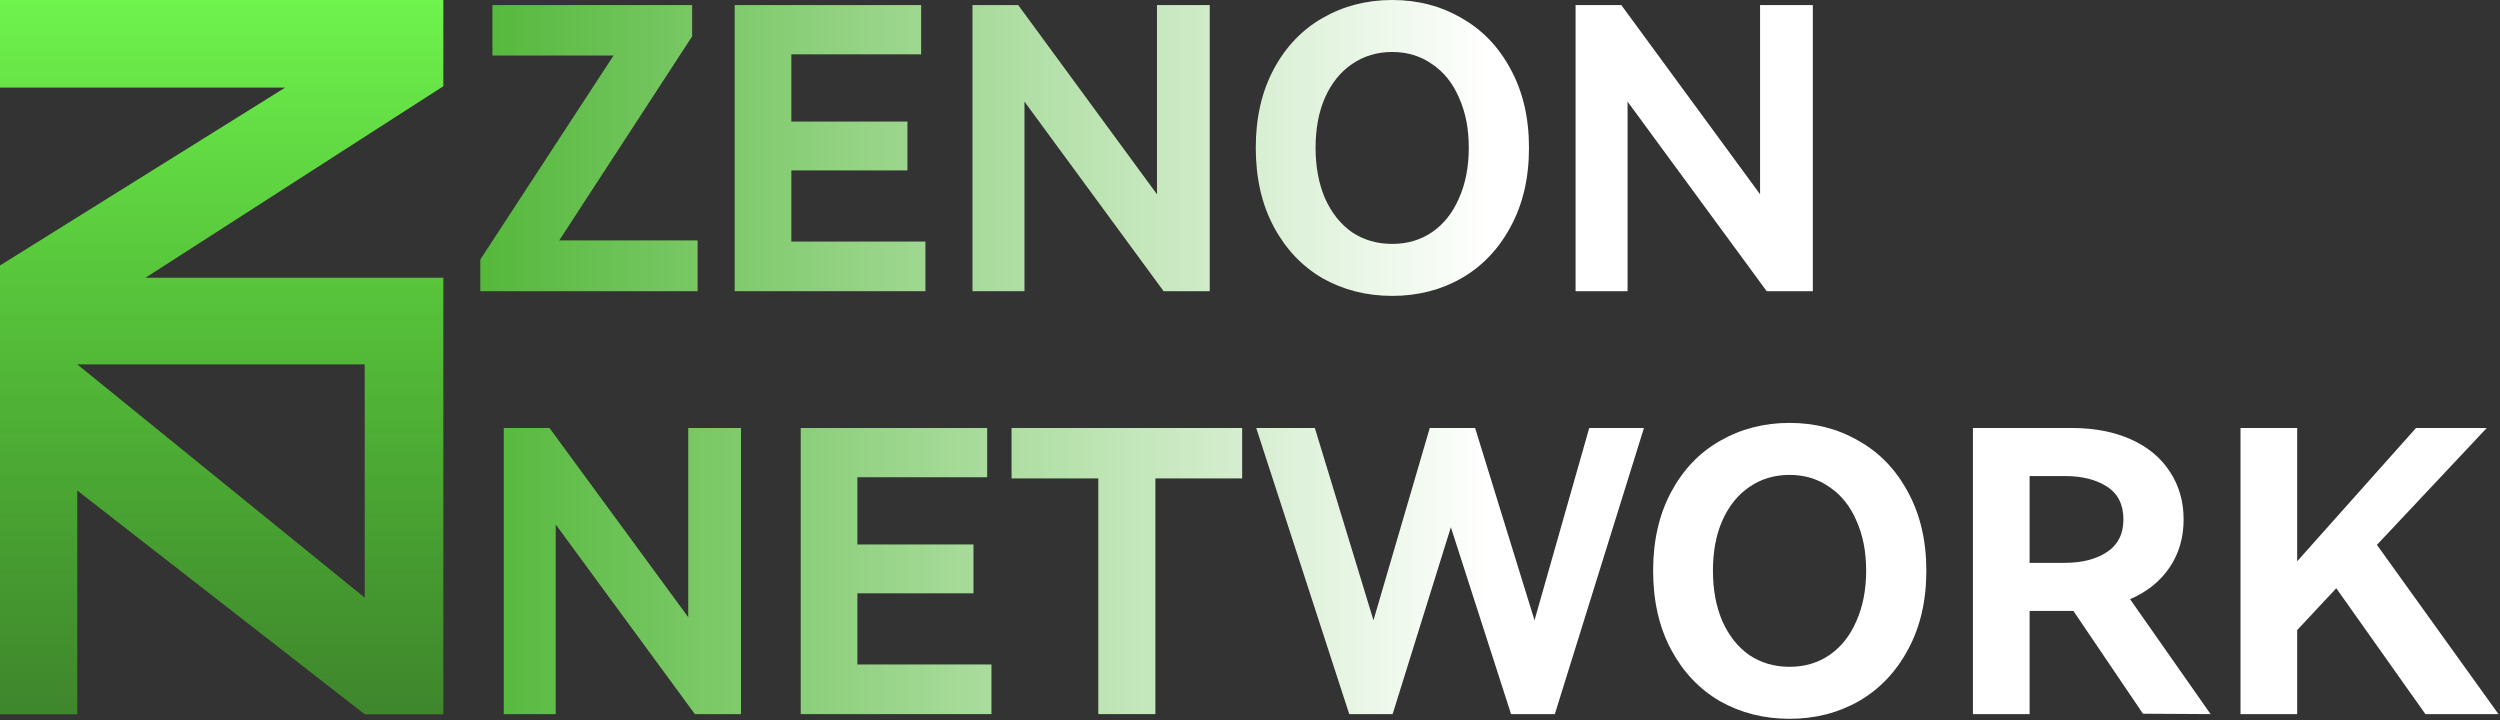 <svg width="406" height="117" viewBox="0 0 406 117" fill="none" xmlns="http://www.w3.org/2000/svg">
<rect x="0" y="0" width="406" height="117" fill="#333333" stroke="none"/>
<path d="M72 0H0V14.224H46.312L0 43.113V116H12.55V79.667L59.229 116H72V45.103H23.633L72 14.002V0ZM59.229 59.179V97.06L12.55 59.179H59.229Z" fill="url(#paint0_linear_4_4)"/>
<path d="M112.404 0.825V5.903L90.822 39.038H113.293V47.29H78V42.149L99.646 9.014H79.968V0.825H112.404Z" fill="url(#paint1_linear_4_4)"/>
<path d="M147.369 27.676H128.516V39.229H150.289V47.29H119.312V0.825H149.591V8.823H128.516V19.741H147.369V27.676Z" fill="url(#paint2_linear_4_4)"/>
<path d="M165.358 0.825L187.892 31.548V0.825H196.462V47.29H188.972L166.374 16.504V47.29H157.931V0.825H165.358Z" fill="url(#paint3_linear_4_4)"/>
<path d="M203.937 23.994C203.937 19.128 204.91 14.875 206.857 11.235C208.804 7.596 211.449 4.824 214.792 2.92C218.177 0.973 221.943 0 226.091 0C230.238 0 233.983 0.973 237.326 2.92C240.711 4.824 243.377 7.596 245.324 11.235C247.313 14.875 248.308 19.128 248.308 23.994C248.308 28.903 247.313 33.177 245.324 36.817C243.377 40.456 240.711 43.249 237.326 45.196C233.983 47.1 230.238 48.052 226.091 48.052C221.943 48.052 218.177 47.1 214.792 45.196C211.449 43.249 208.804 40.456 206.857 36.817C204.91 33.177 203.937 28.903 203.937 23.994ZM213.649 23.994C213.649 27.084 214.157 29.813 215.173 32.183C216.231 34.553 217.691 36.393 219.552 37.705C221.457 38.975 223.636 39.61 226.091 39.61C228.545 39.61 230.703 38.975 232.565 37.705C234.47 36.393 235.93 34.553 236.945 32.183C238.003 29.813 238.532 27.084 238.532 23.994C238.532 20.905 238.003 18.197 236.945 15.869C235.93 13.499 234.47 11.68 232.565 10.41C230.703 9.098 228.545 8.442 226.091 8.442C223.636 8.442 221.457 9.098 219.552 10.41C217.691 11.68 216.231 13.499 215.173 15.869C214.157 18.197 213.649 20.905 213.649 23.994Z" fill="url(#paint4_linear_4_4)"/>
<path d="M263.301 0.825L285.835 31.548V0.825H294.405V47.29H286.914L264.317 16.504V47.29H255.874V0.825H263.301Z" fill="url(#paint5_linear_4_4)"/>
<path d="M89.235 69.505L111.77 100.228V69.505H120.339V115.97H112.849L90.251 85.184V115.97H81.809V69.505H89.235Z" fill="url(#paint6_linear_4_4)"/>
<path d="M158.093 96.356H139.24V107.909H161.013V115.97H130.036V69.505H160.315V77.503H139.24V88.421H158.093V96.356Z" fill="url(#paint7_linear_4_4)"/>
<path d="M164.276 69.505H201.727V77.694H187.635V115.97H178.367V77.694H164.276V69.505Z" fill="url(#paint8_linear_4_4)"/>
<path d="M239.556 69.505L249.205 100.736L258.091 69.505H266.978L252.505 115.97H245.396L235.621 85.628L226.163 115.97H219.117L204.009 69.505H213.531L223.052 100.736L232.193 69.505H239.556Z" fill="url(#paint9_linear_4_4)"/>
<path d="M268.468 92.674C268.468 87.808 269.441 83.555 271.388 79.915C273.334 76.276 275.979 73.504 279.322 71.6C282.708 69.653 286.474 68.68 290.621 68.68C294.768 68.68 298.514 69.653 301.857 71.6C305.242 73.504 307.908 76.276 309.855 79.915C311.844 83.555 312.838 87.808 312.838 92.674C312.838 97.583 311.844 101.857 309.855 105.497C307.908 109.136 305.242 111.929 301.857 113.875C298.514 115.78 294.768 116.732 290.621 116.732C286.474 116.732 282.708 115.78 279.322 113.875C275.979 111.929 273.334 109.136 271.388 105.497C269.441 101.857 268.468 97.583 268.468 92.674ZM278.18 92.674C278.18 95.763 278.688 98.493 279.703 100.863C280.761 103.233 282.221 105.073 284.083 106.385C285.988 107.655 288.167 108.29 290.621 108.29C293.076 108.29 295.234 107.655 297.096 106.385C299 105.073 300.46 103.233 301.476 100.863C302.534 98.493 303.063 95.763 303.063 92.674C303.063 89.585 302.534 86.877 301.476 84.549C300.46 82.179 299 80.36 297.096 79.09C295.234 77.778 293.076 77.122 290.621 77.122C288.167 77.122 285.988 77.778 284.083 79.09C282.221 80.36 280.761 82.179 279.703 84.549C278.688 86.877 278.18 89.585 278.18 92.674Z" fill="url(#paint10_linear_4_4)"/>
<path d="M358.999 115.97L348.017 115.907L336.718 99.212H329.609V115.97H320.405V69.505H336.465C340.104 69.505 343.299 70.119 346.05 71.346C348.8 72.573 350.916 74.329 352.397 76.615C353.878 78.857 354.619 81.439 354.619 84.359C354.619 87.321 353.857 89.924 352.334 92.166C350.81 94.409 348.673 96.123 345.923 97.308L358.999 115.97ZM329.609 77.313V91.405H335.385C338.094 91.405 340.337 90.833 342.114 89.691C343.934 88.506 344.843 86.728 344.843 84.359C344.843 81.947 343.955 80.169 342.177 79.027C340.4 77.884 338.136 77.313 335.385 77.313H329.609Z" fill="url(#paint11_linear_4_4)"/>
<path d="M386.013 88.485L405.754 115.97H393.884L379.411 95.531L373.063 102.323V115.97H363.859V69.505H373.063V91.151L392.36 69.505H403.85L386.013 88.485Z" fill="url(#paint12_linear_4_4)"/>
<defs>
<linearGradient id="paint0_linear_4_4" x1="35.963" y1="0" x2="35.963" y2="116" gradientUnits="userSpaceOnUse">
<stop stop-color="#6FF34D"/>
<stop offset="1" stop-color="#4BD926" stop-opacity="0.5"/>
</linearGradient>
<linearGradient id="paint1_linear_4_4" x1="241.877" y1="27.519" x2="68.076" y2="27.519" gradientUnits="userSpaceOnUse">
<stop stop-color="white"/>
<stop offset="1" stop-color="#4AB42F"/>
</linearGradient>
<linearGradient id="paint2_linear_4_4" x1="241.877" y1="27.519" x2="68.076" y2="27.519" gradientUnits="userSpaceOnUse">
<stop stop-color="white"/>
<stop offset="1" stop-color="#4AB42F"/>
</linearGradient>
<linearGradient id="paint3_linear_4_4" x1="241.877" y1="27.519" x2="68.076" y2="27.519" gradientUnits="userSpaceOnUse">
<stop stop-color="white"/>
<stop offset="1" stop-color="#4AB42F"/>
</linearGradient>
<linearGradient id="paint4_linear_4_4" x1="241.877" y1="27.519" x2="68.076" y2="27.519" gradientUnits="userSpaceOnUse">
<stop stop-color="white"/>
<stop offset="1" stop-color="#4AB42F"/>
</linearGradient>
<linearGradient id="paint5_linear_4_4" x1="241.877" y1="27.519" x2="68.076" y2="27.519" gradientUnits="userSpaceOnUse">
<stop stop-color="white"/>
<stop offset="1" stop-color="#4AB42F"/>
</linearGradient>
<linearGradient id="paint6_linear_4_4" x1="241.877" y1="27.519" x2="68.076" y2="27.519" gradientUnits="userSpaceOnUse">
<stop stop-color="white"/>
<stop offset="1" stop-color="#4AB42F"/>
</linearGradient>
<linearGradient id="paint7_linear_4_4" x1="241.877" y1="27.519" x2="68.076" y2="27.519" gradientUnits="userSpaceOnUse">
<stop stop-color="white"/>
<stop offset="1" stop-color="#4AB42F"/>
</linearGradient>
<linearGradient id="paint8_linear_4_4" x1="241.877" y1="27.519" x2="68.076" y2="27.519" gradientUnits="userSpaceOnUse">
<stop stop-color="white"/>
<stop offset="1" stop-color="#4AB42F"/>
</linearGradient>
<linearGradient id="paint9_linear_4_4" x1="241.877" y1="27.519" x2="68.076" y2="27.519" gradientUnits="userSpaceOnUse">
<stop stop-color="white"/>
<stop offset="1" stop-color="#4AB42F"/>
</linearGradient>
<linearGradient id="paint10_linear_4_4" x1="241.877" y1="27.519" x2="68.076" y2="27.519" gradientUnits="userSpaceOnUse">
<stop stop-color="white"/>
<stop offset="1" stop-color="#4AB42F"/>
</linearGradient>
<linearGradient id="paint11_linear_4_4" x1="241.877" y1="27.519" x2="68.076" y2="27.519" gradientUnits="userSpaceOnUse">
<stop stop-color="white"/>
<stop offset="1" stop-color="#4AB42F"/>
</linearGradient>
<linearGradient id="paint12_linear_4_4" x1="241.877" y1="27.519" x2="68.076" y2="27.519" gradientUnits="userSpaceOnUse">
<stop stop-color="white"/>
<stop offset="1" stop-color="#4AB42F"/>
</linearGradient>
</defs>
</svg>
